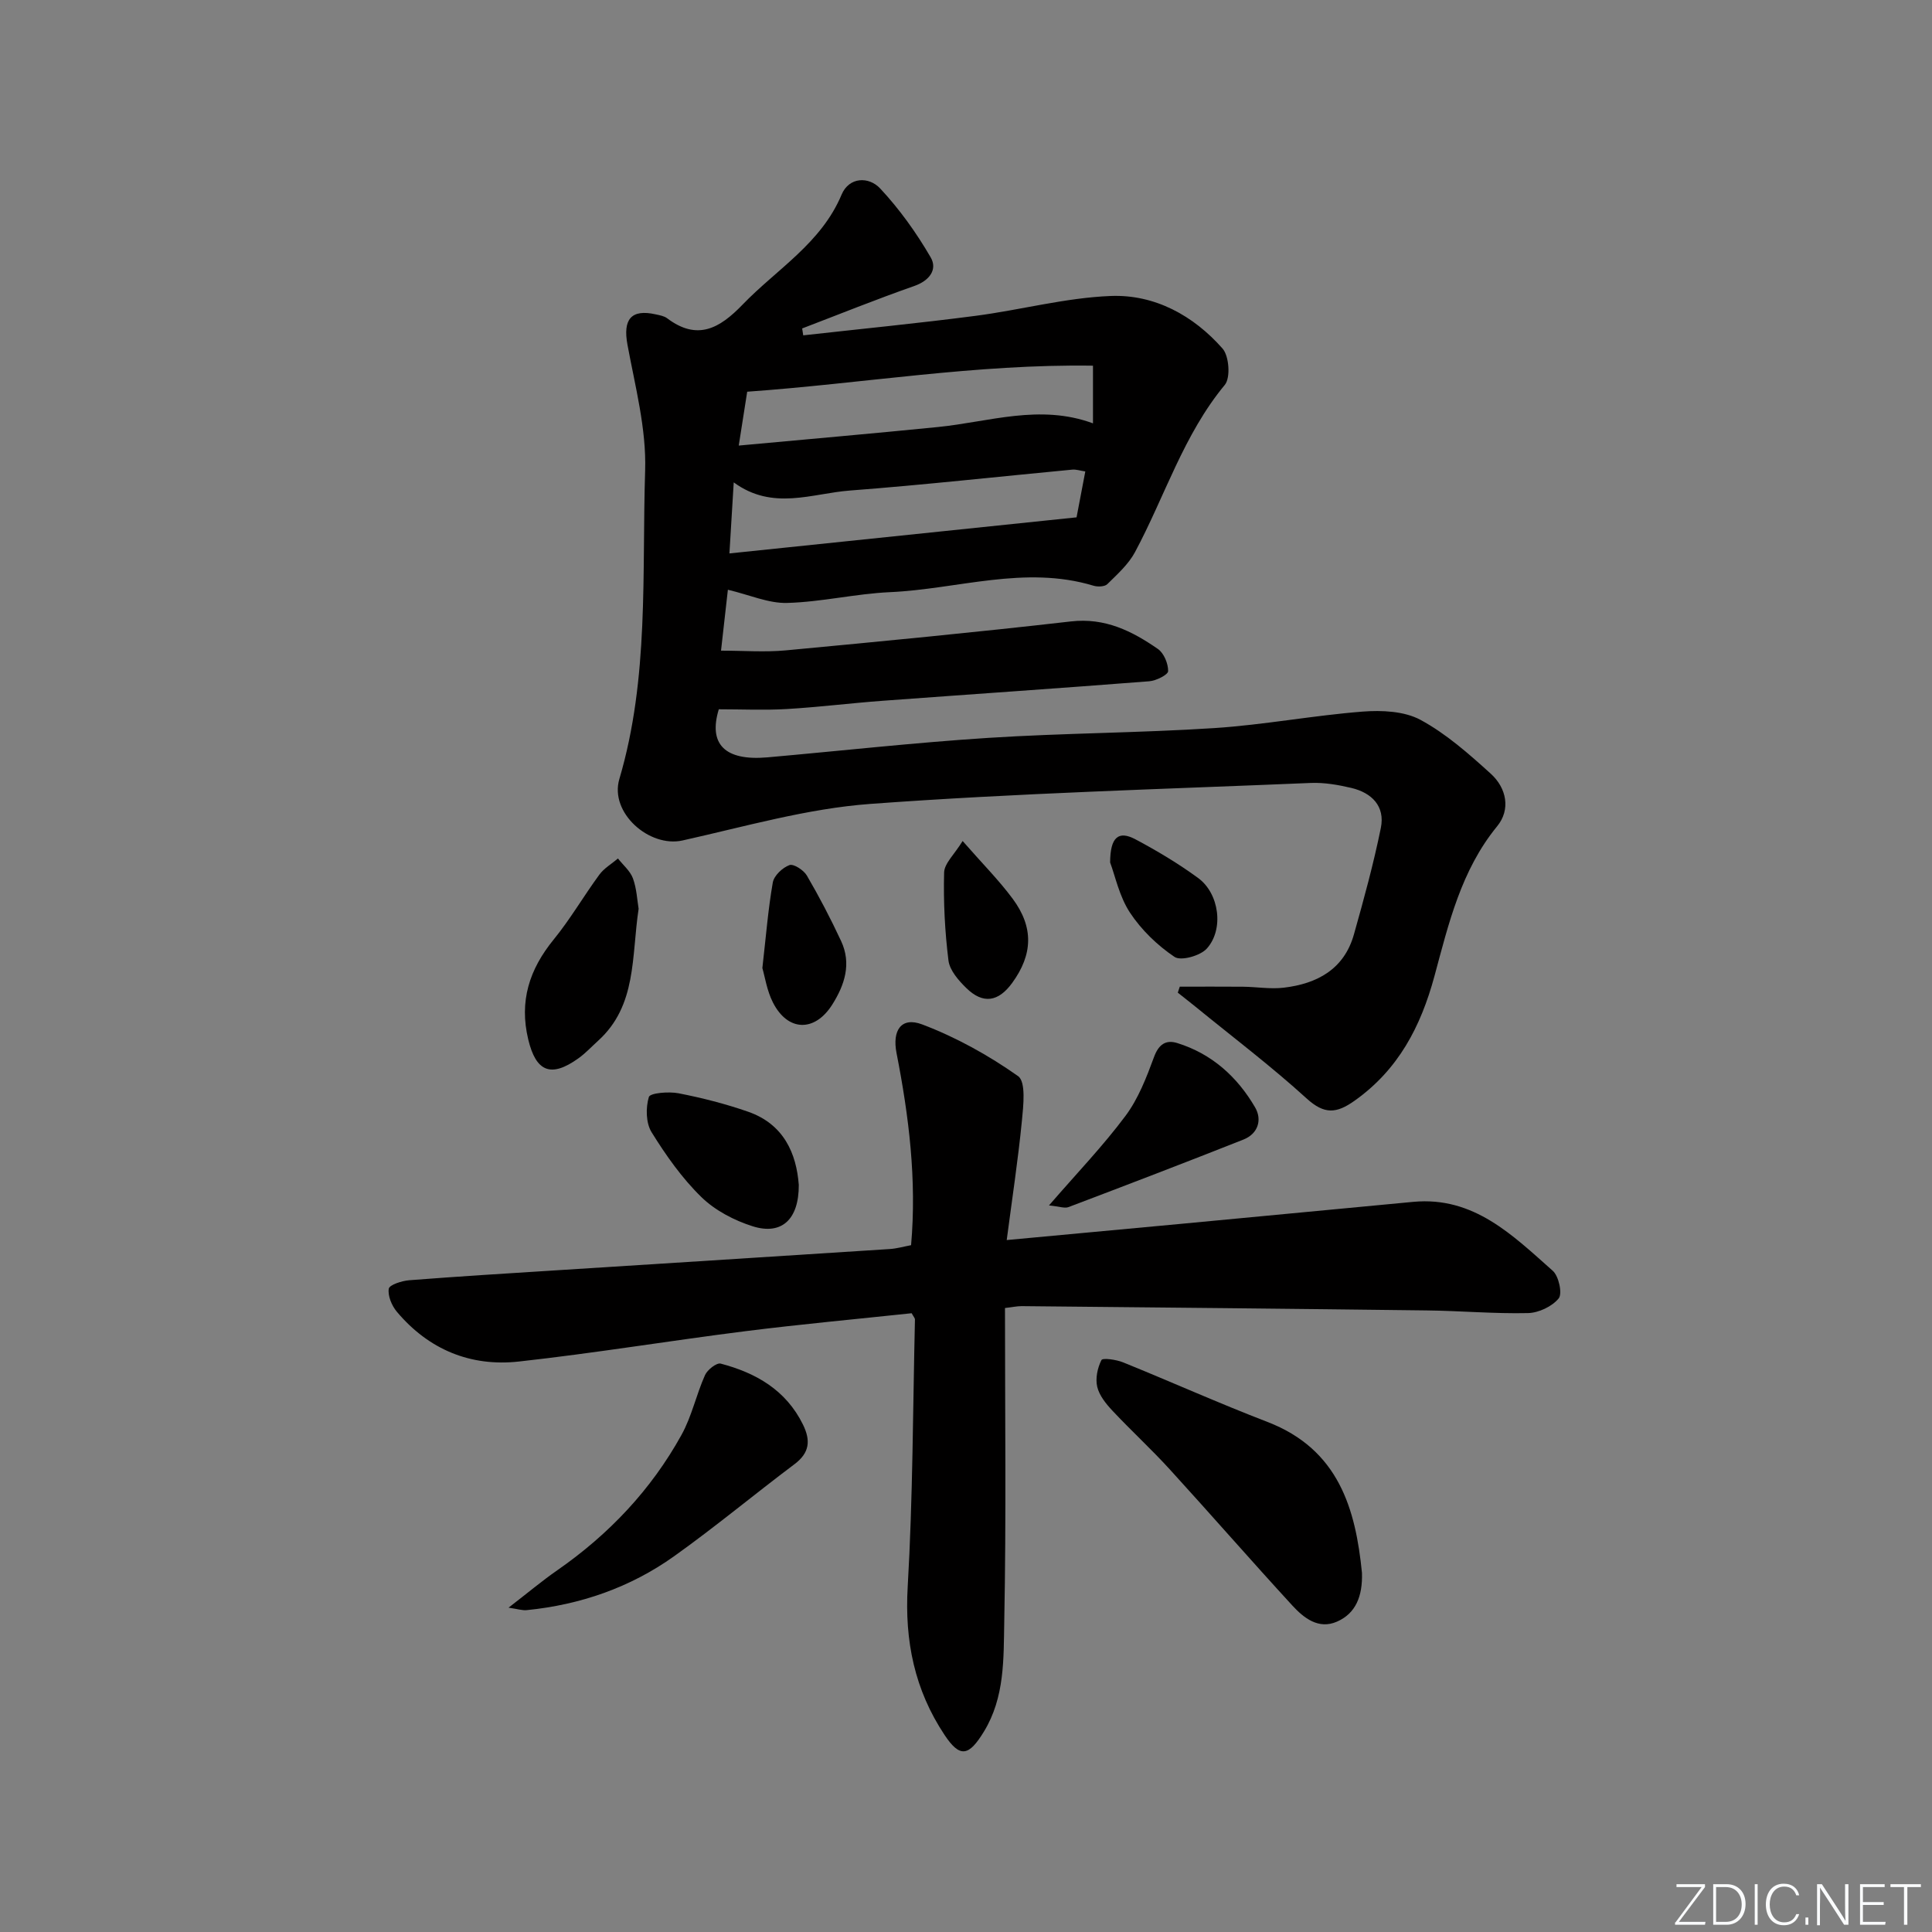 <svg enable-background="new 0 0 400 400" viewBox="0 0 400 400" xmlns="http://www.w3.org/2000/svg"><rect x="0" y="0" width="400" height="400" fill="#808080" stroke="none"/><path d="m346.9 398 5.4-7.3h-5.2v-.6h5.9v.6l-5.4 7.2h5.5l-.1.6h-6.2v-.5z" fill="#fafbfc"/><path d="m354.7 390.1h2.8c2.3 0 3.9 1.6 3.9 4.1s-1.6 4.3-3.9 4.3h-2.8zm.6 7.8h2c2.2 0 3.3-1.6 3.3-3.6 0-1.8-1-3.6-3.3-3.6h-2z" fill="#fafbfc"/><path d="m363.9 390.1v8.4h-.6v-8.4z" fill="#fafbfc"/><path d="m372.5 396.3c-.4 1.3-1.4 2.3-3.2 2.3-2.4 0-3.7-1.9-3.7-4.3 0-2.3 1.2-4.3 3.7-4.3 1.8 0 2.9 1 3.2 2.4h-.6c-.4-1.1-1.1-1.8-2.5-1.8-2.1 0-3 1.9-3 3.7s.9 3.7 3 3.7c1.4 0 2.1-.7 2.5-1.7z" fill="#fafbfc"/><path d="m373.8 398.5v-1.5h.6v1.5z" fill="#fafbfc"/><path d="m376.2 398.5v-8.4h1c1.3 2 4.4 6.7 4.9 7.6-.1-1.2-.1-2.4-.1-3.8v-3.8h.7v8.4h-.9c-1.2-1.9-4.4-6.8-5-7.7.1 1.1 0 2.3 0 3.9v3.9h-.6z" fill="#fafbfc"/><path d="m390 394.4h-4.3v3.5h4.7l-.1.6h-5.2v-8.4h5.1v.6h-4.5v3.1h4.3z" fill="#fafbfc"/><path d="m394.2 390.7h-2.8v-.6h6.3v.6h-2.8v7.8h-.7z" fill="#fafbfc"/><g fill="#010000"><path d="m166.3 69.43c11.87-1.33 23.77-2.49 35.61-4.03 9.38-1.22 18.66-3.75 28.04-4.12 9.1-.36 17.13 4.03 23.17 10.89 1.36 1.55 1.68 6.05.46 7.52-8.56 10.34-12.41 23.09-18.59 34.62-1.35 2.52-3.65 4.58-5.73 6.63-.55.54-2.01.59-2.88.32-14.19-4.28-28.09.71-42.12 1.34-7.12.32-14.18 2.04-21.29 2.23-3.85.11-7.76-1.66-12.27-2.73-.38 3.37-.86 7.67-1.42 12.61 4.63 0 9.07.35 13.44-.06 19.68-1.85 39.36-3.74 59-5.99 7.07-.81 12.66 1.99 18.02 5.71 1.24.86 2.13 3.03 2.11 4.58-.01.75-2.48 1.99-3.91 2.1-18.4 1.44-36.81 2.68-55.21 4.04-6.63.49-13.24 1.32-19.88 1.71-4.59.27-9.22.05-14.03.05-2.18 7.14 1.16 10.74 10.09 9.95 15.23-1.35 30.44-3.05 45.69-4.03 15.59-1 31.25-1.02 46.85-2.03 10.25-.67 20.41-2.61 30.65-3.41 3.98-.31 8.65-.1 12 1.71 5.32 2.88 10.03 7.05 14.56 11.16 3.26 2.96 4.15 7.41 1.3 10.88-7.46 9.11-10.04 20.17-12.97 31.01-2.84 10.48-7.48 19.38-16.55 25.81-3.75 2.66-6.24 2.86-9.9-.46-7.36-6.7-15.33-12.73-23.05-19.03-1.2-.98-2.43-1.92-3.64-2.89.14-.41.28-.83.41-1.24 4.36 0 8.73-.03 13.09.01 2.82.03 5.67.53 8.44.2 6.89-.82 12.48-3.8 14.52-11.01 2.06-7.3 4.07-14.64 5.58-22.07.91-4.49-1.88-7.28-6.12-8.28-2.72-.64-5.59-1.14-8.36-1.03-30.41 1.28-60.86 2.11-91.21 4.34-13.08.96-25.99 4.7-38.89 7.57-6.86 1.53-15.15-5.72-13.08-12.72 6.2-20.97 4.66-42.55 5.34-63.9.27-8.63-2.07-17.4-3.66-26.02-.97-5.24.74-7.44 5.87-6.28.81.18 1.72.33 2.35.81 6.27 4.72 10.88 2.08 15.62-2.84 7.09-7.35 16.27-12.69 20.49-22.76 1.56-3.71 5.66-3.78 7.99-1.28 4 4.28 7.5 9.17 10.45 14.25 1.46 2.5-.2 4.83-3.41 5.95-7.8 2.73-15.47 5.83-23.19 8.78.07.49.15.96.22 1.43zm-13.35 22.82c14.21-1.31 27.73-2.49 41.24-3.84 10.6-1.06 21.09-4.82 32.1-.76 0-3.98 0-7.57 0-11.94-24.21-.37-47.76 3.7-71.59 5.39-.58 3.74-1.09 6.94-1.75 11.15zm71.75 5.36c-1.11-.17-1.91-.45-2.68-.38-15.35 1.45-30.68 3.16-46.05 4.33-7.86.59-15.98 4.23-24.06-1.69-.3 4.99-.56 9.35-.89 14.71 24.41-2.54 47.92-4.98 71.87-7.47.54-2.86 1.15-6.07 1.81-9.5z"/><path d="m208.07 270.81c0 22 .27 43.49-.15 64.96-.15 7.66.13 15.63-4.21 22.74-3.11 5.09-4.94 5.52-8.14.71-6.19-9.3-8.3-19.44-7.64-30.72 1.07-18.4 1.07-36.87 1.5-55.31.01-.28-.29-.58-.68-1.3-11.36 1.21-22.93 2.27-34.44 3.72-15.64 1.97-31.21 4.55-46.88 6.28-10.01 1.11-18.68-2.48-25.26-10.3-1.05-1.25-1.91-3.28-1.68-4.77.13-.81 2.7-1.64 4.23-1.76 10.27-.8 20.55-1.43 30.83-2.08 22.88-1.46 45.77-2.89 68.65-4.38 1.46-.09 2.9-.51 4.43-.8 1.19-13.54-.45-26.68-3.01-39.76-.93-4.74.99-7.57 5.29-5.95 7.01 2.65 13.75 6.39 19.87 10.71 1.66 1.17 1.1 6.14.79 9.29-.79 8.03-2.01 16.02-3.14 24.65 12.88-1.2 24.72-2.29 36.55-3.4 15.88-1.5 31.75-3.02 47.63-4.51 12.53-1.17 20.59 6.94 28.88 14.28 1.24 1.1 2.02 4.72 1.22 5.71-1.37 1.68-4.15 2.99-6.36 3.04-6.97.16-13.95-.47-20.93-.55-27.97-.35-55.94-.62-83.9-.89-.97 0-1.94.22-3.45.39z"/><path d="m281.98 325.64c.15 4.86-1.29 8.41-5.19 10.11-3.81 1.66-6.86-.77-9.23-3.35-8.55-9.31-16.86-18.85-25.38-28.19-3.81-4.18-8-8.02-11.87-12.15-1.33-1.42-2.71-3.13-3.14-4.93-.41-1.73.05-3.92.87-5.54.25-.5 3.08-.1 4.48.47 10 4.05 19.84 8.47 29.9 12.34 14.8 5.7 18.25 18.1 19.56 31.24z"/><path d="m105.29 332.85c3.91-3.01 6.9-5.53 10.1-7.75 10.67-7.42 19.42-16.65 25.7-28.01 2.13-3.84 3.06-8.33 4.87-12.38.49-1.11 2.4-2.61 3.25-2.39 7.29 1.92 13.5 5.45 17.03 12.61 1.63 3.32 1.39 5.86-1.76 8.22-8.37 6.29-16.42 13-24.94 19.07-9.07 6.46-19.38 10.03-30.48 11.14-.88.1-1.8-.22-3.77-.51z"/><path d="m217.18 249.57c5.81-6.71 11.22-12.34 15.84-18.54 2.66-3.56 4.35-7.96 5.91-12.19.97-2.65 2.48-3.61 4.8-2.89 7.16 2.22 12.44 6.99 16.13 13.33 1.5 2.58.59 5.46-2.41 6.65-12.04 4.77-24.13 9.4-36.24 13.99-.8.3-1.89-.14-4.03-.35z"/><path d="m132.22 188.15c-1.5 9.9-.32 20.02-8.39 27.33-1.35 1.22-2.6 2.58-4.07 3.63-5.71 4.1-8.79 2.78-10.39-3.89-1.91-7.94.23-14.53 5.27-20.71 3.45-4.23 6.21-9.01 9.45-13.42.98-1.34 2.55-2.24 3.85-3.35 1.06 1.36 2.53 2.57 3.1 4.11.78 2.13.88 4.51 1.18 6.3z"/><path d="m165.38 245.32c.03 7.18-3.56 10.45-9.54 8.57-3.83-1.21-7.79-3.28-10.63-6.05-4.01-3.91-7.34-8.64-10.31-13.43-1.18-1.91-1.23-5.07-.56-7.29.25-.84 4.11-1.16 6.14-.77 4.86.95 9.7 2.18 14.38 3.81 7.43 2.58 10.03 8.66 10.52 15.16z"/><path d="m157.84 200.43c.75-6.57 1.19-12.19 2.16-17.72.25-1.42 2-3.07 3.44-3.6.86-.32 2.96 1.04 3.61 2.16 2.57 4.4 4.94 8.94 7.09 13.56 2.18 4.67.76 9.06-1.83 13.16-3.62 5.73-9.21 5.62-12.29-.45-1.24-2.44-1.65-5.3-2.18-7.11z"/><path d="m199.3 174.12c4.1 4.69 7.51 8.11 10.36 11.95 4.39 5.92 4.18 11.54-.08 17.41-2.87 3.96-6.05 4.46-9.5 1.1-1.61-1.57-3.45-3.67-3.71-5.71-.75-6.03-1.06-12.16-.9-18.24.06-1.9 2.15-3.75 3.83-6.51z"/><path d="m229.84 178.57c.02-5.28 1.74-6.65 5.22-4.81 4.5 2.39 8.91 5.03 13.01 8.03 4.36 3.19 5.38 10.61 1.79 14.6-1.35 1.5-5.36 2.62-6.68 1.73-3.56-2.39-6.88-5.6-9.24-9.18-2.21-3.36-3.06-7.62-4.1-10.37z"/></g></svg>